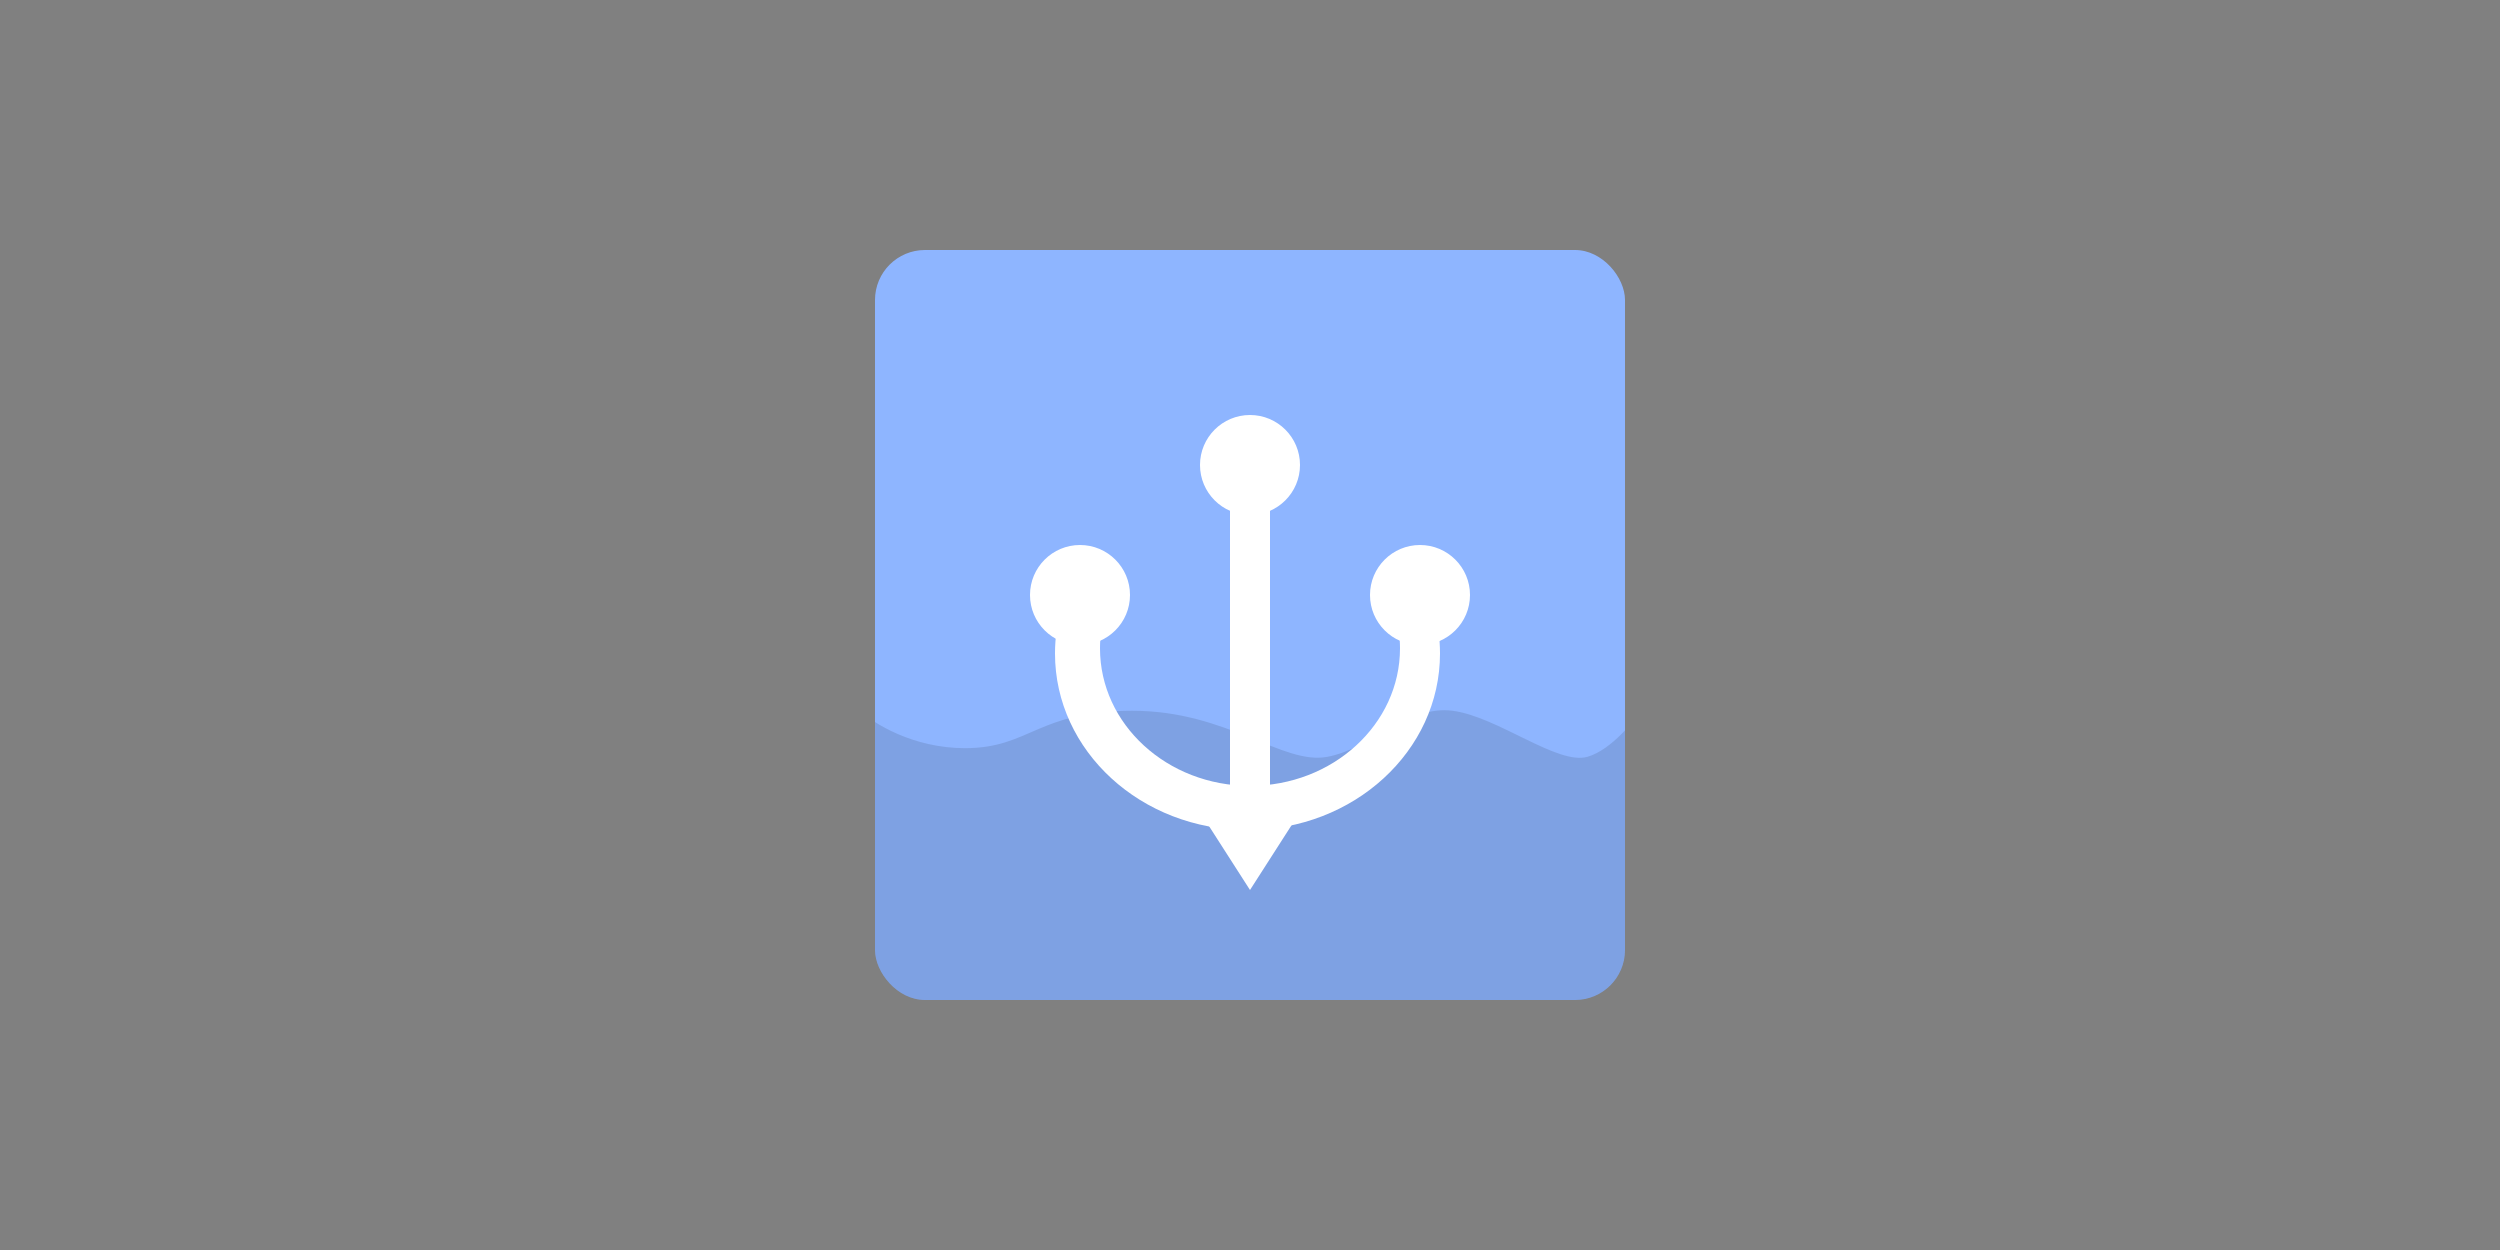 <svg width="500" height="250" viewBox="0 0 500 250" fill="none" xmlns="http://www.w3.org/2000/svg">
<rect x="0" y="0" width="500" height="250" fill="#808080" stroke="none"/>
<g clip-path="url(#clip0)">
<rect x="175" y="50" width="150" height="150" rx="10" fill="#8EB5FF"/>
<path d="M193 149.632C182.6 149.632 174.667 144.645 172 142.151L171 202H329V141C327.167 143.877 322.3 149.977 317.5 151.358C311.5 153.085 299.5 143.302 290.5 142.151C281.5 141 274.5 149.632 265.5 151.358C256.5 153.085 245.5 142.151 226.5 142.151C207.5 142.151 206 149.632 193 149.632Z" fill="black" fill-opacity="0.11"/>
<circle cx="250" cy="93" r="10" fill="white"/>
<circle cx="216" cy="119" r="10" fill="white"/>
<circle cx="284" cy="119" r="10" fill="white"/>
<path d="M250 103V160" stroke="white" stroke-width="8" stroke-linecap="square" stroke-linejoin="round"/>
<path fill-rule="evenodd" clip-rule="evenodd" d="M250 157.169C266.569 157.169 280 144.856 280 129.667C280 128.424 279.91 127.2 279.736 126H287.661C287.885 127.539 288 129.11 288 130.706C288 150.198 270.763 166 249.5 166C228.237 166 211 150.198 211 130.706C211 129.11 211.115 127.539 211.339 126H220.264C220.09 127.2 220 128.424 220 129.667C220 144.856 233.431 157.169 250 157.169Z" fill="white"/>
<path d="M250 178L241.34 164.5H258.66L250 178Z" fill="white"/>
</g>
<defs>
<clipPath id="clip0">
<rect x="175" y="50" width="150" height="150" rx="10" fill="white"/>
</clipPath>
</defs>
</svg>
